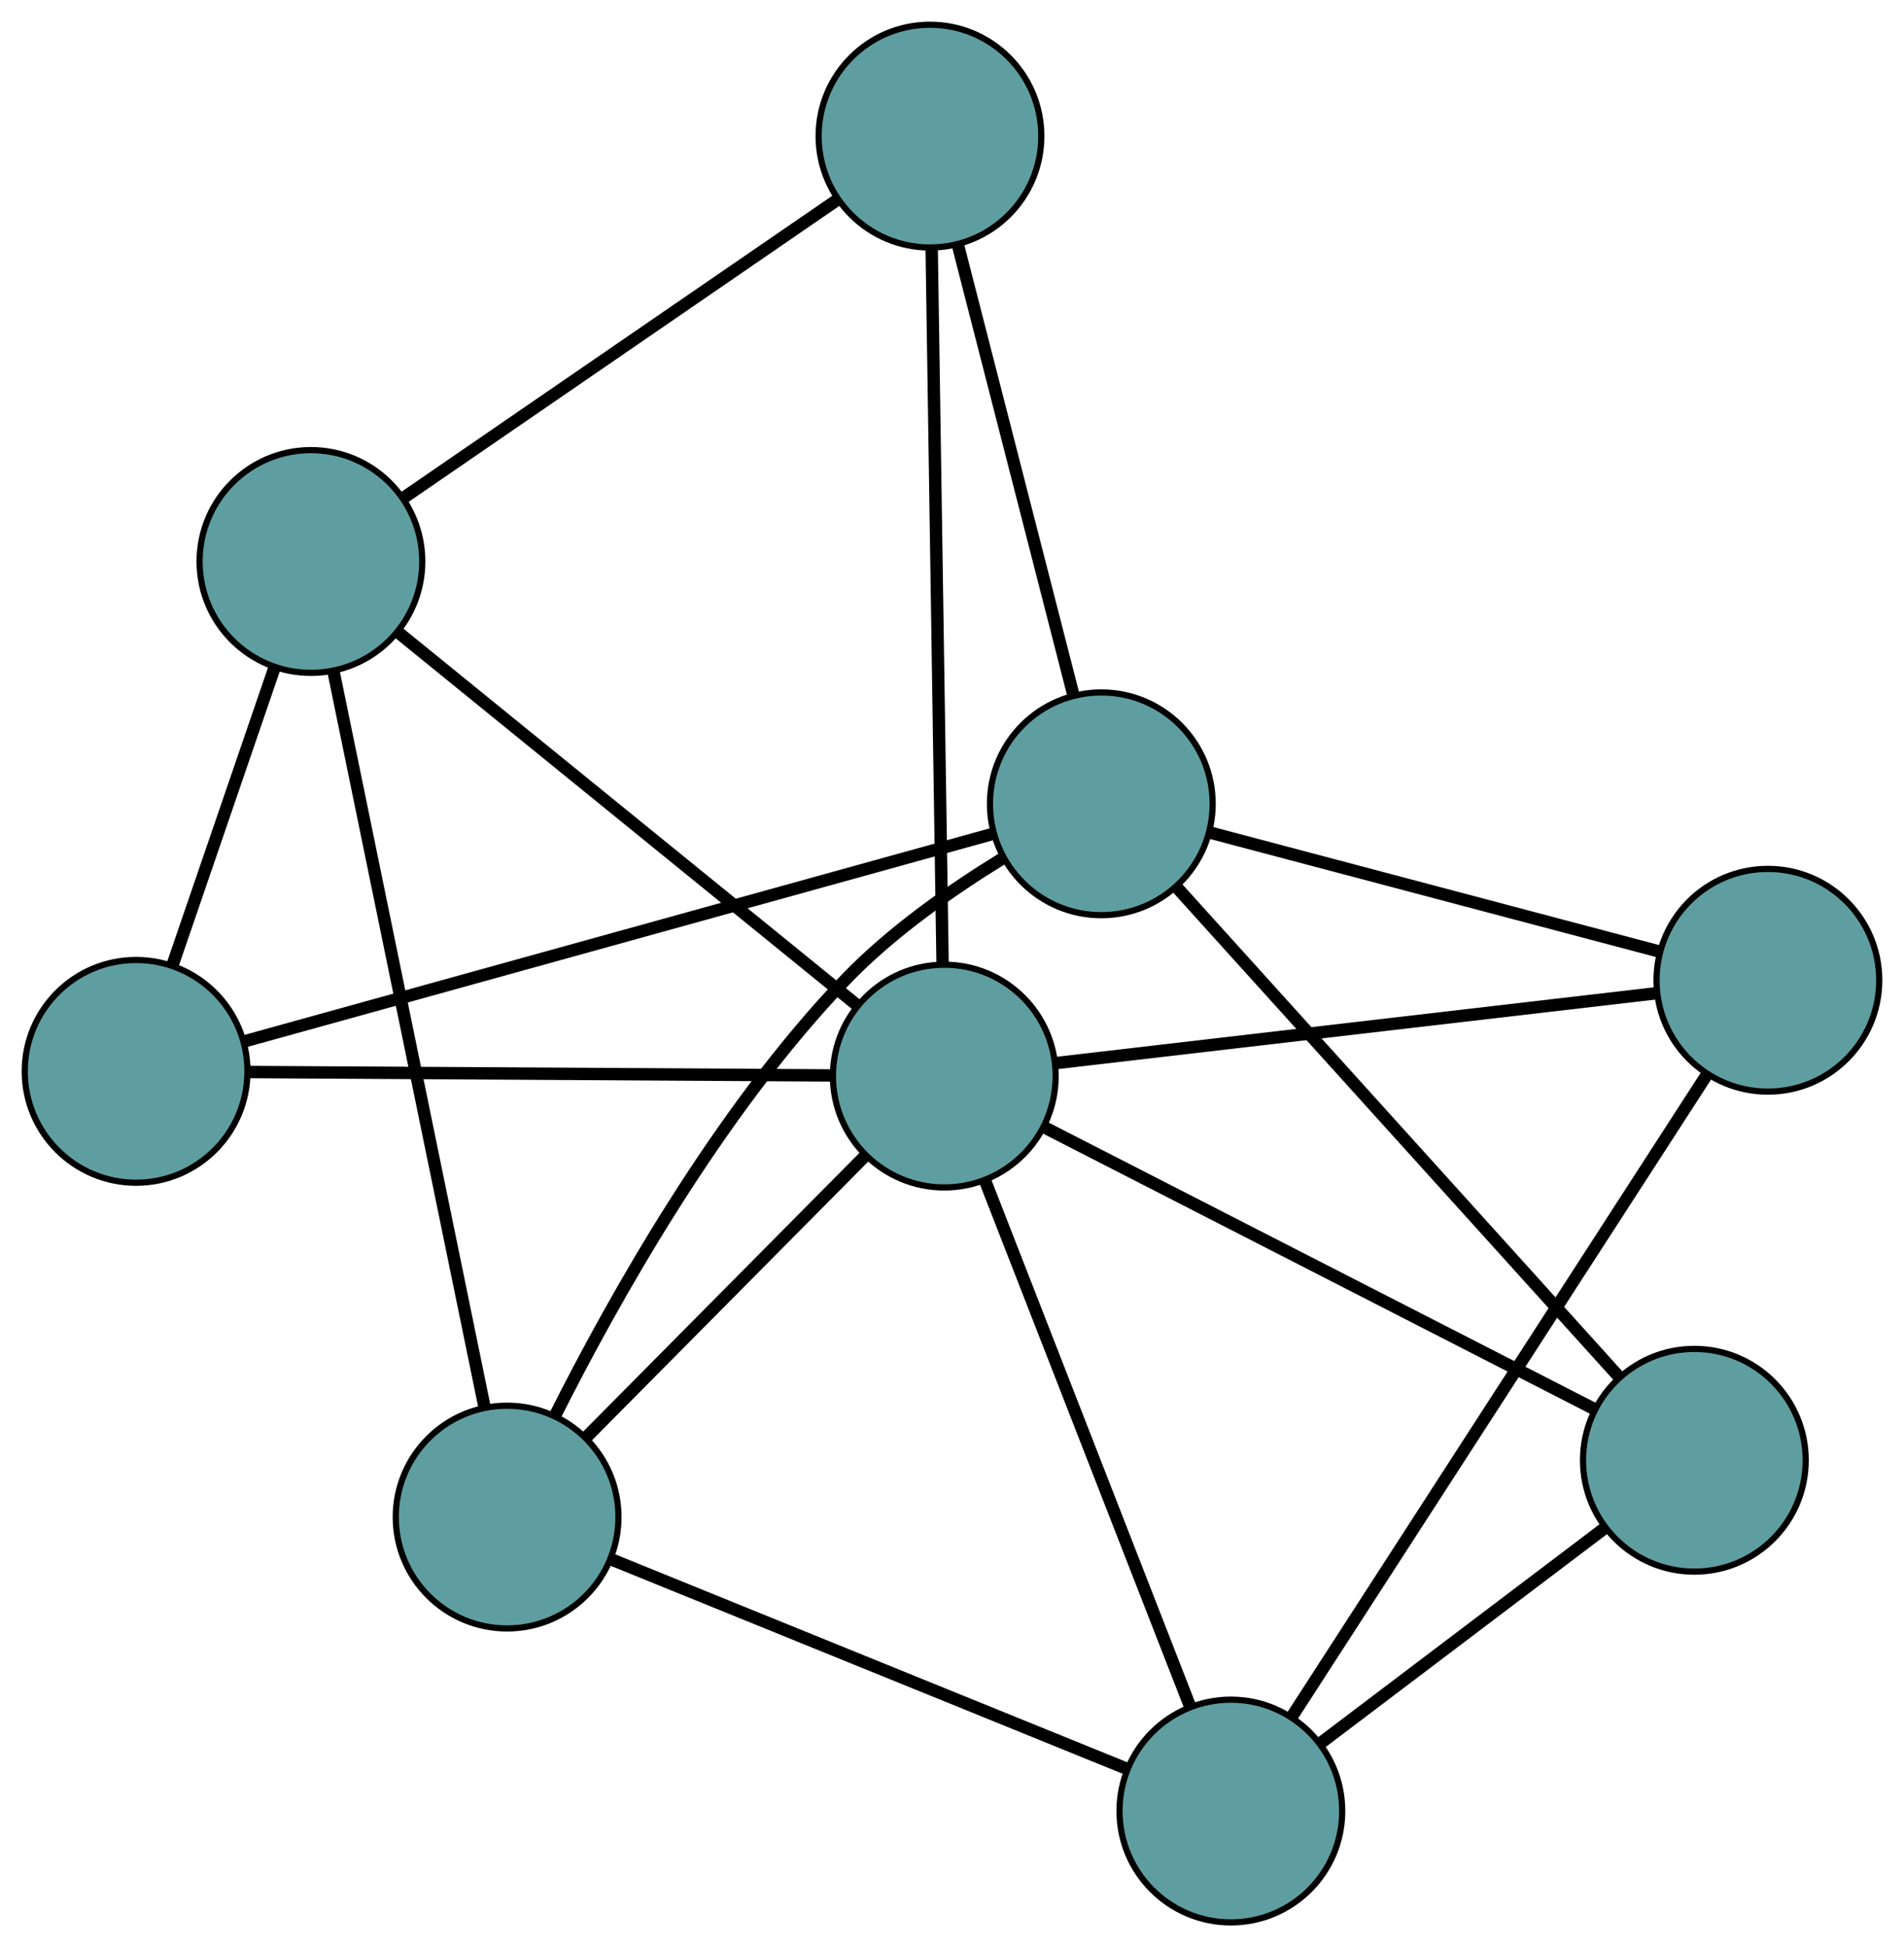 <?xml version="1.0" encoding="UTF-8" standalone="no"?>
<!DOCTYPE svg PUBLIC "-//W3C//DTD SVG 1.1//EN"
 "http://www.w3.org/Graphics/SVG/1.1/DTD/svg11.dtd">
<!-- Generated by graphviz version 2.36.0 (20140111.2315)
 -->
<!-- Title: G Pages: 1 -->
<svg width="100%" height="100%"
 viewBox="0.00 0.00 307.79 314.71" xmlns="http://www.w3.org/2000/svg" xmlns:xlink="http://www.w3.org/1999/xlink">
<g id="graph0" class="graph" transform="scale(1 1) rotate(0) translate(4 310.71)">
<title>G</title>
<!-- 0 -->
<g id="node1" class="node"><title>0</title>
<ellipse fill="cadetblue" stroke="black" cx="77.976" cy="-65.512" rx="18" ry="18"/>
</g>
<!-- 5 -->
<g id="node6" class="node"><title>5</title>
<ellipse fill="cadetblue" stroke="black" cx="46.263" cy="-219.959" rx="18" ry="18"/>
</g>
<!-- 0&#45;&#45;5 -->
<g id="edge1" class="edge"><title>0&#45;&#45;5</title>
<path fill="none" stroke="black" stroke-width="2" d="M74.338,-83.229C68.253,-112.863 56.077,-172.161 49.956,-201.973"/>
</g>
<!-- 6 -->
<g id="node7" class="node"><title>6</title>
<ellipse fill="cadetblue" stroke="black" cx="194.974" cy="-18" rx="18" ry="18"/>
</g>
<!-- 0&#45;&#45;6 -->
<g id="edge2" class="edge"><title>0&#45;&#45;6</title>
<path fill="none" stroke="black" stroke-width="2" d="M94.739,-58.705C116.98,-49.673 156.016,-33.82 178.242,-24.795"/>
</g>
<!-- 7 -->
<g id="node8" class="node"><title>7</title>
<ellipse fill="cadetblue" stroke="black" cx="174.031" cy="-180.792" rx="18" ry="18"/>
</g>
<!-- 0&#45;&#45;7 -->
<g id="edge3" class="edge"><title>0&#45;&#45;7</title>
<path fill="none" stroke="black" stroke-width="2" d="M85.752,-81.949C95.095,-100.536 112.124,-131.002 132.783,-152.486 140.128,-160.124 149.84,-166.91 157.995,-171.923"/>
</g>
<!-- 8 -->
<g id="node9" class="node"><title>8</title>
<ellipse fill="cadetblue" stroke="black" cx="148.65" cy="-136.788" rx="18" ry="18"/>
</g>
<!-- 0&#45;&#45;8 -->
<g id="edge4" class="edge"><title>0&#45;&#45;8</title>
<path fill="none" stroke="black" stroke-width="2" d="M90.939,-78.585C103.69,-91.446 123.046,-110.966 135.769,-123.798"/>
</g>
<!-- 1 -->
<g id="node2" class="node"><title>1</title>
<ellipse fill="cadetblue" stroke="black" cx="18" cy="-137.552" rx="18" ry="18"/>
</g>
<!-- 1&#45;&#45;5 -->
<g id="edge5" class="edge"><title>1&#45;&#45;5</title>
<path fill="none" stroke="black" stroke-width="2" d="M23.856,-154.627C28.707,-168.77 35.566,-188.769 40.414,-202.906"/>
</g>
<!-- 1&#45;&#45;7 -->
<g id="edge6" class="edge"><title>1&#45;&#45;7</title>
<path fill="none" stroke="black" stroke-width="2" d="M35.596,-142.428C65.562,-150.733 126.175,-167.53 156.261,-175.868"/>
</g>
<!-- 1&#45;&#45;8 -->
<g id="edge7" class="edge"><title>1&#45;&#45;8</title>
<path fill="none" stroke="black" stroke-width="2" d="M36.166,-137.446C61.127,-137.3 105.758,-137.039 130.638,-136.893"/>
</g>
<!-- 2 -->
<g id="node3" class="node"><title>2</title>
<ellipse fill="cadetblue" stroke="black" cx="146.334" cy="-288.71" rx="18" ry="18"/>
</g>
<!-- 2&#45;&#45;5 -->
<g id="edge8" class="edge"><title>2&#45;&#45;5</title>
<path fill="none" stroke="black" stroke-width="2" d="M131.136,-278.268C112.217,-265.271 80.108,-243.212 61.276,-230.274"/>
</g>
<!-- 2&#45;&#45;7 -->
<g id="edge9" class="edge"><title>2&#45;&#45;7</title>
<path fill="none" stroke="black" stroke-width="2" d="M150.908,-270.889C156.07,-250.774 164.416,-218.259 169.543,-198.281"/>
</g>
<!-- 2&#45;&#45;8 -->
<g id="edge10" class="edge"><title>2&#45;&#45;8</title>
<path fill="none" stroke="black" stroke-width="2" d="M146.609,-270.686C147.055,-241.447 147.93,-184.012 148.375,-154.788"/>
</g>
<!-- 3 -->
<g id="node4" class="node"><title>3</title>
<ellipse fill="cadetblue" stroke="black" cx="281.788" cy="-152.275" rx="18" ry="18"/>
</g>
<!-- 3&#45;&#45;6 -->
<g id="edge11" class="edge"><title>3&#45;&#45;6</title>
<path fill="none" stroke="black" stroke-width="2" d="M271.998,-137.133C255.325,-111.345 221.601,-59.184 204.861,-33.293"/>
</g>
<!-- 3&#45;&#45;7 -->
<g id="edge12" class="edge"><title>3&#45;&#45;7</title>
<path fill="none" stroke="black" stroke-width="2" d="M263.994,-156.984C243.909,-162.3 211.442,-170.892 191.494,-176.171"/>
</g>
<!-- 3&#45;&#45;8 -->
<g id="edge13" class="edge"><title>3&#45;&#45;8</title>
<path fill="none" stroke="black" stroke-width="2" d="M263.833,-150.187C238.422,-147.231 192.233,-141.858 166.746,-138.893"/>
</g>
<!-- 4 -->
<g id="node5" class="node"><title>4</title>
<ellipse fill="cadetblue" stroke="black" cx="269.9" cy="-74.694" rx="18" ry="18"/>
</g>
<!-- 4&#45;&#45;6 -->
<g id="edge14" class="edge"><title>4&#45;&#45;6</title>
<path fill="none" stroke="black" stroke-width="2" d="M255.453,-63.763C242.186,-53.723 222.63,-38.926 209.376,-28.898"/>
</g>
<!-- 4&#45;&#45;7 -->
<g id="edge15" class="edge"><title>4&#45;&#45;7</title>
<path fill="none" stroke="black" stroke-width="2" d="M257.758,-88.131C239.418,-108.428 204.837,-146.699 186.377,-167.129"/>
</g>
<!-- 4&#45;&#45;8 -->
<g id="edge16" class="edge"><title>4&#45;&#45;8</title>
<path fill="none" stroke="black" stroke-width="2" d="M253.799,-82.939C230.608,-94.816 188.045,-116.613 164.817,-128.508"/>
</g>
<!-- 5&#45;&#45;8 -->
<g id="edge17" class="edge"><title>5&#45;&#45;8</title>
<path fill="none" stroke="black" stroke-width="2" d="M60.499,-208.395C80.06,-192.505 115.036,-164.093 134.534,-148.254"/>
</g>
<!-- 6&#45;&#45;8 -->
<g id="edge18" class="edge"><title>6&#45;&#45;8</title>
<path fill="none" stroke="black" stroke-width="2" d="M188.337,-35.019C179.53,-57.601 164.074,-97.234 155.274,-119.8"/>
</g>
</g>
</svg>

